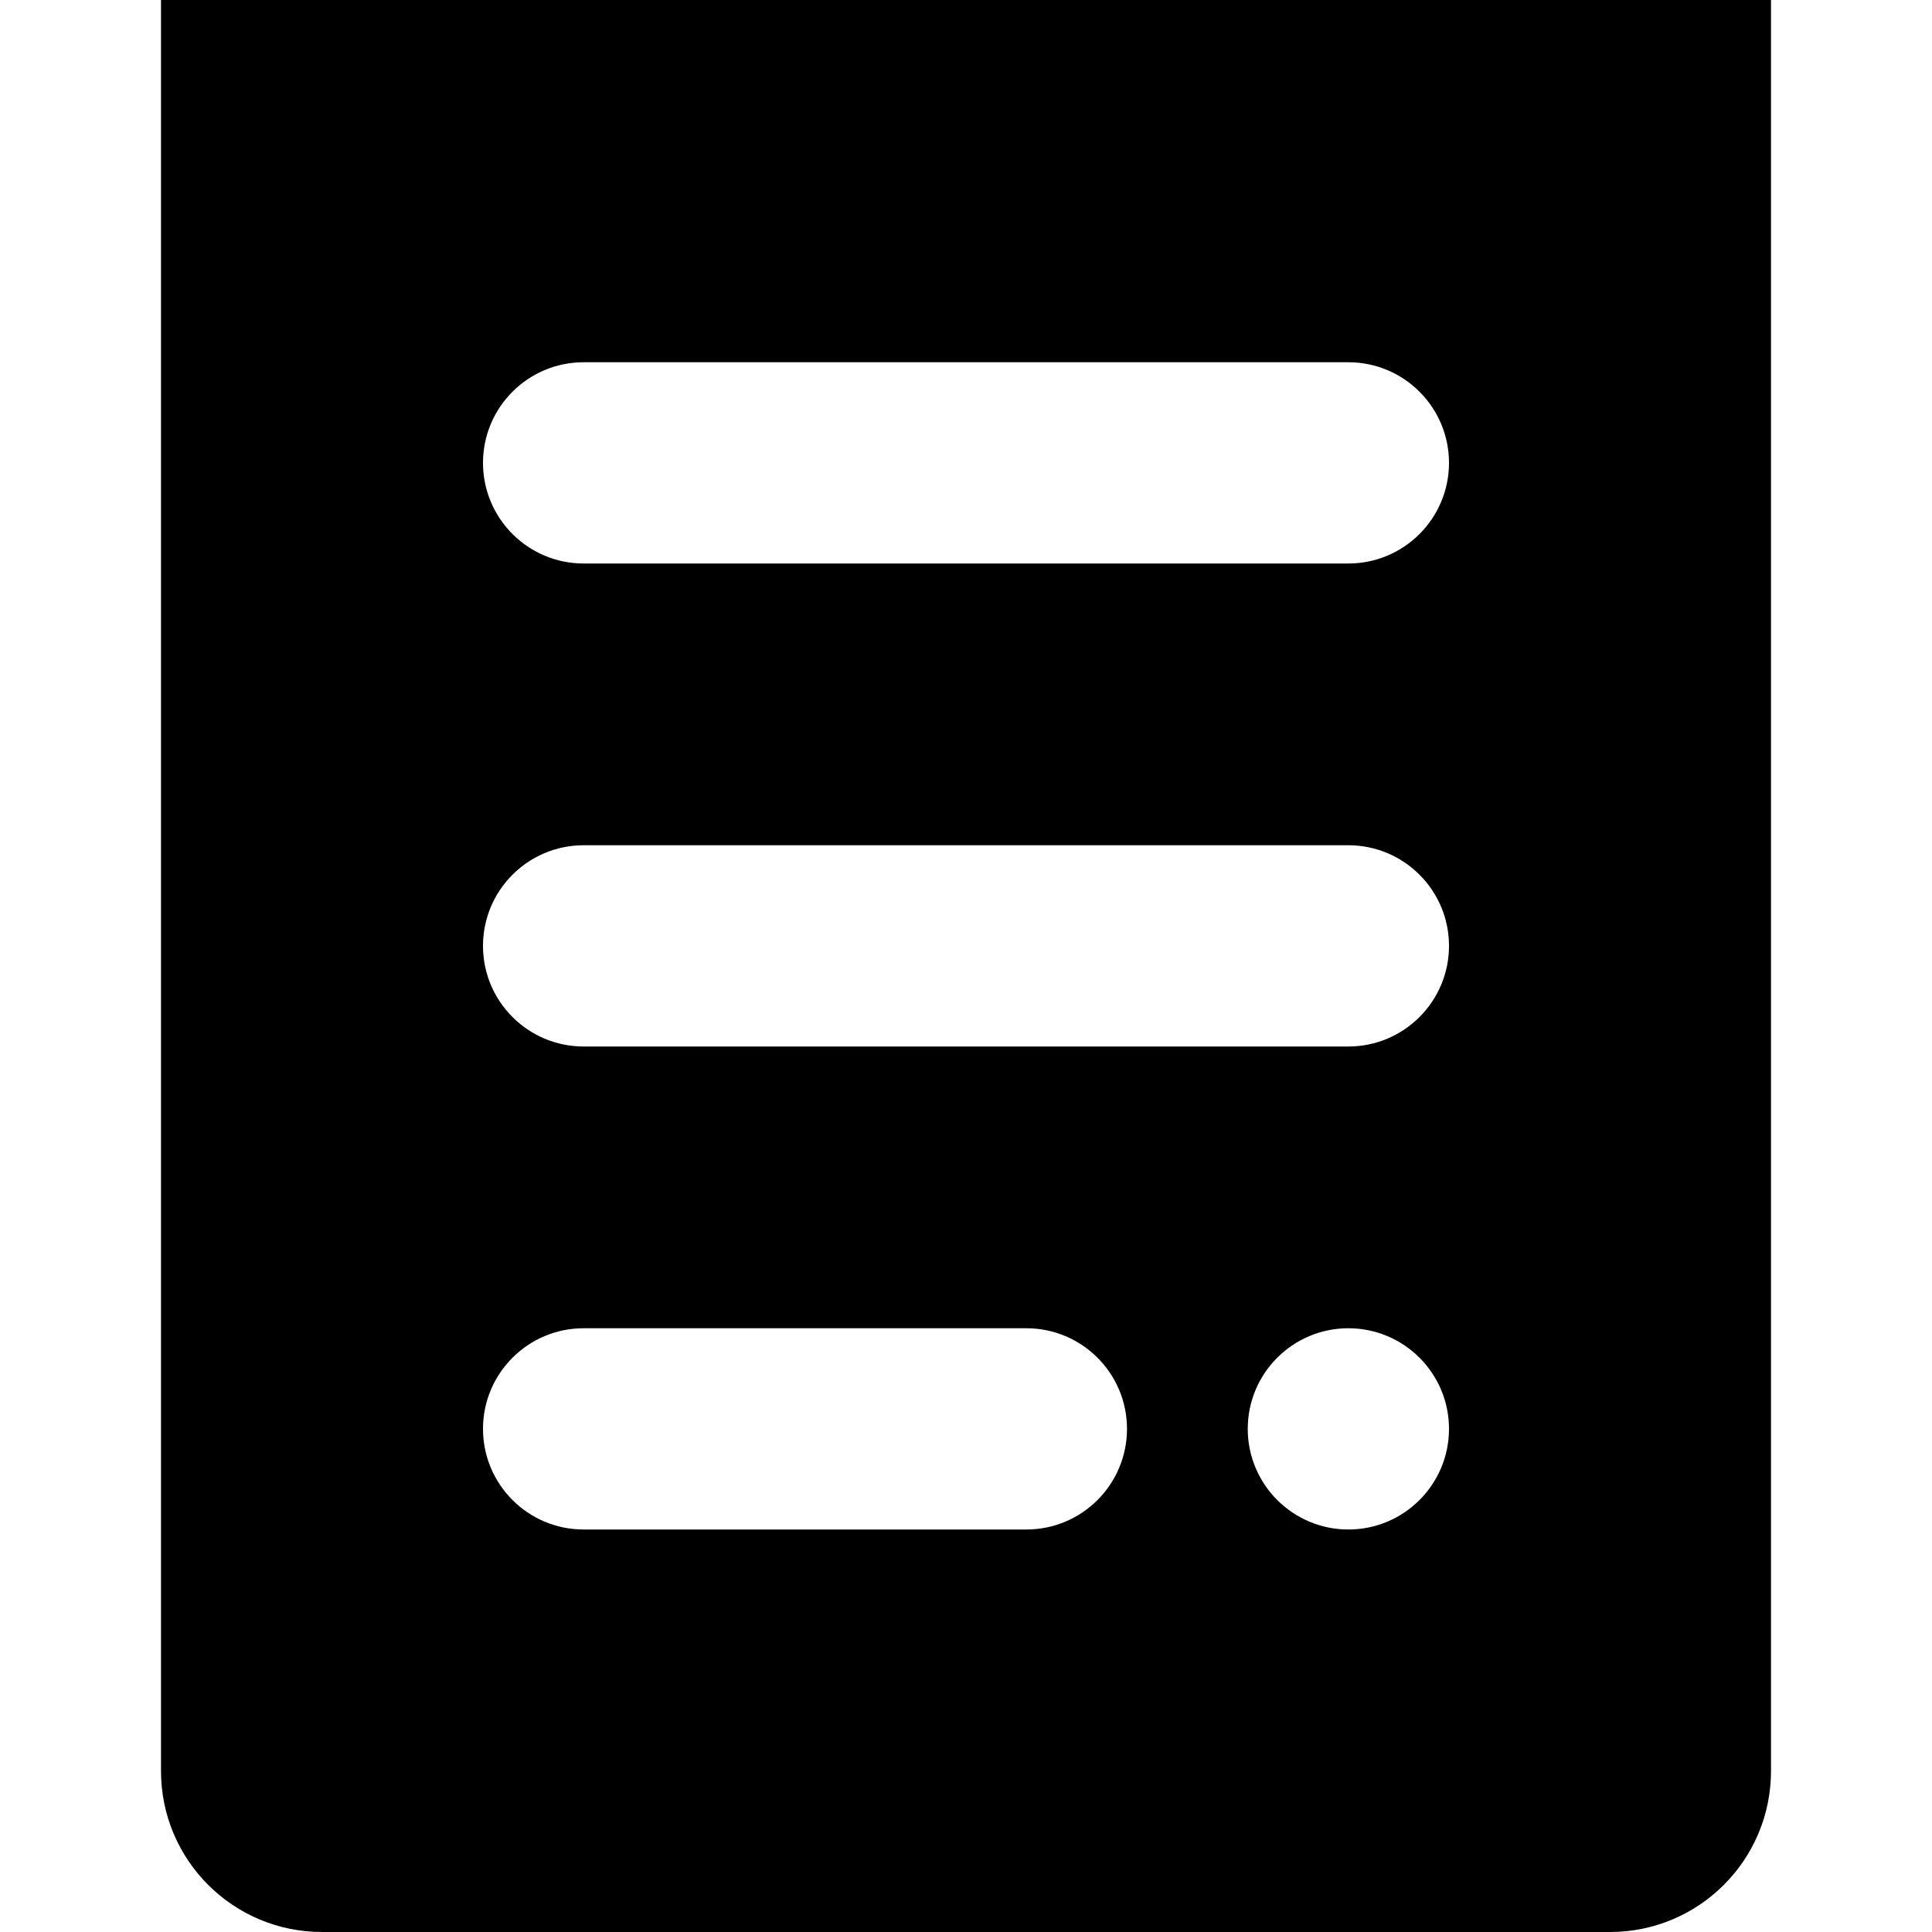 <svg xmlns="http://www.w3.org/2000/svg" width="24" height="24" fill="none" viewBox="0 0 24 24"><path fill="currentColor" fill-rule="evenodd" d="M22 0H2V22C2 23.105 2.895 24 4 24H20C21.105 24 22 23.105 22 22V0ZM6 5.75C6 5.06 6.56 4.5 7.25 4.5H16.75C17.44 4.5 18 5.06 18 5.75C18 6.44 17.44 7 16.75 7H7.25C6.56 7 6 6.44 6 5.75ZM6 11.75C6 11.06 6.56 10.5 7.25 10.5H16.75C17.44 10.5 18 11.06 18 11.75C18 12.44 17.44 13 16.75 13H7.25C6.56 13 6 12.44 6 11.75ZM7.25 16.5C6.56 16.5 6 17.06 6 17.75C6 18.44 6.56 19 7.25 19H12.75C13.44 19 14 18.44 14 17.75C14 17.06 13.44 16.5 12.75 16.5H7.25ZM15.5 17.75C15.5 17.06 16.06 16.5 16.75 16.5C17.44 16.5 18 17.06 18 17.75C18 18.44 17.44 19 16.75 19C16.06 19 15.5 18.44 15.5 17.75Z" clip-rule="evenodd"/></svg>